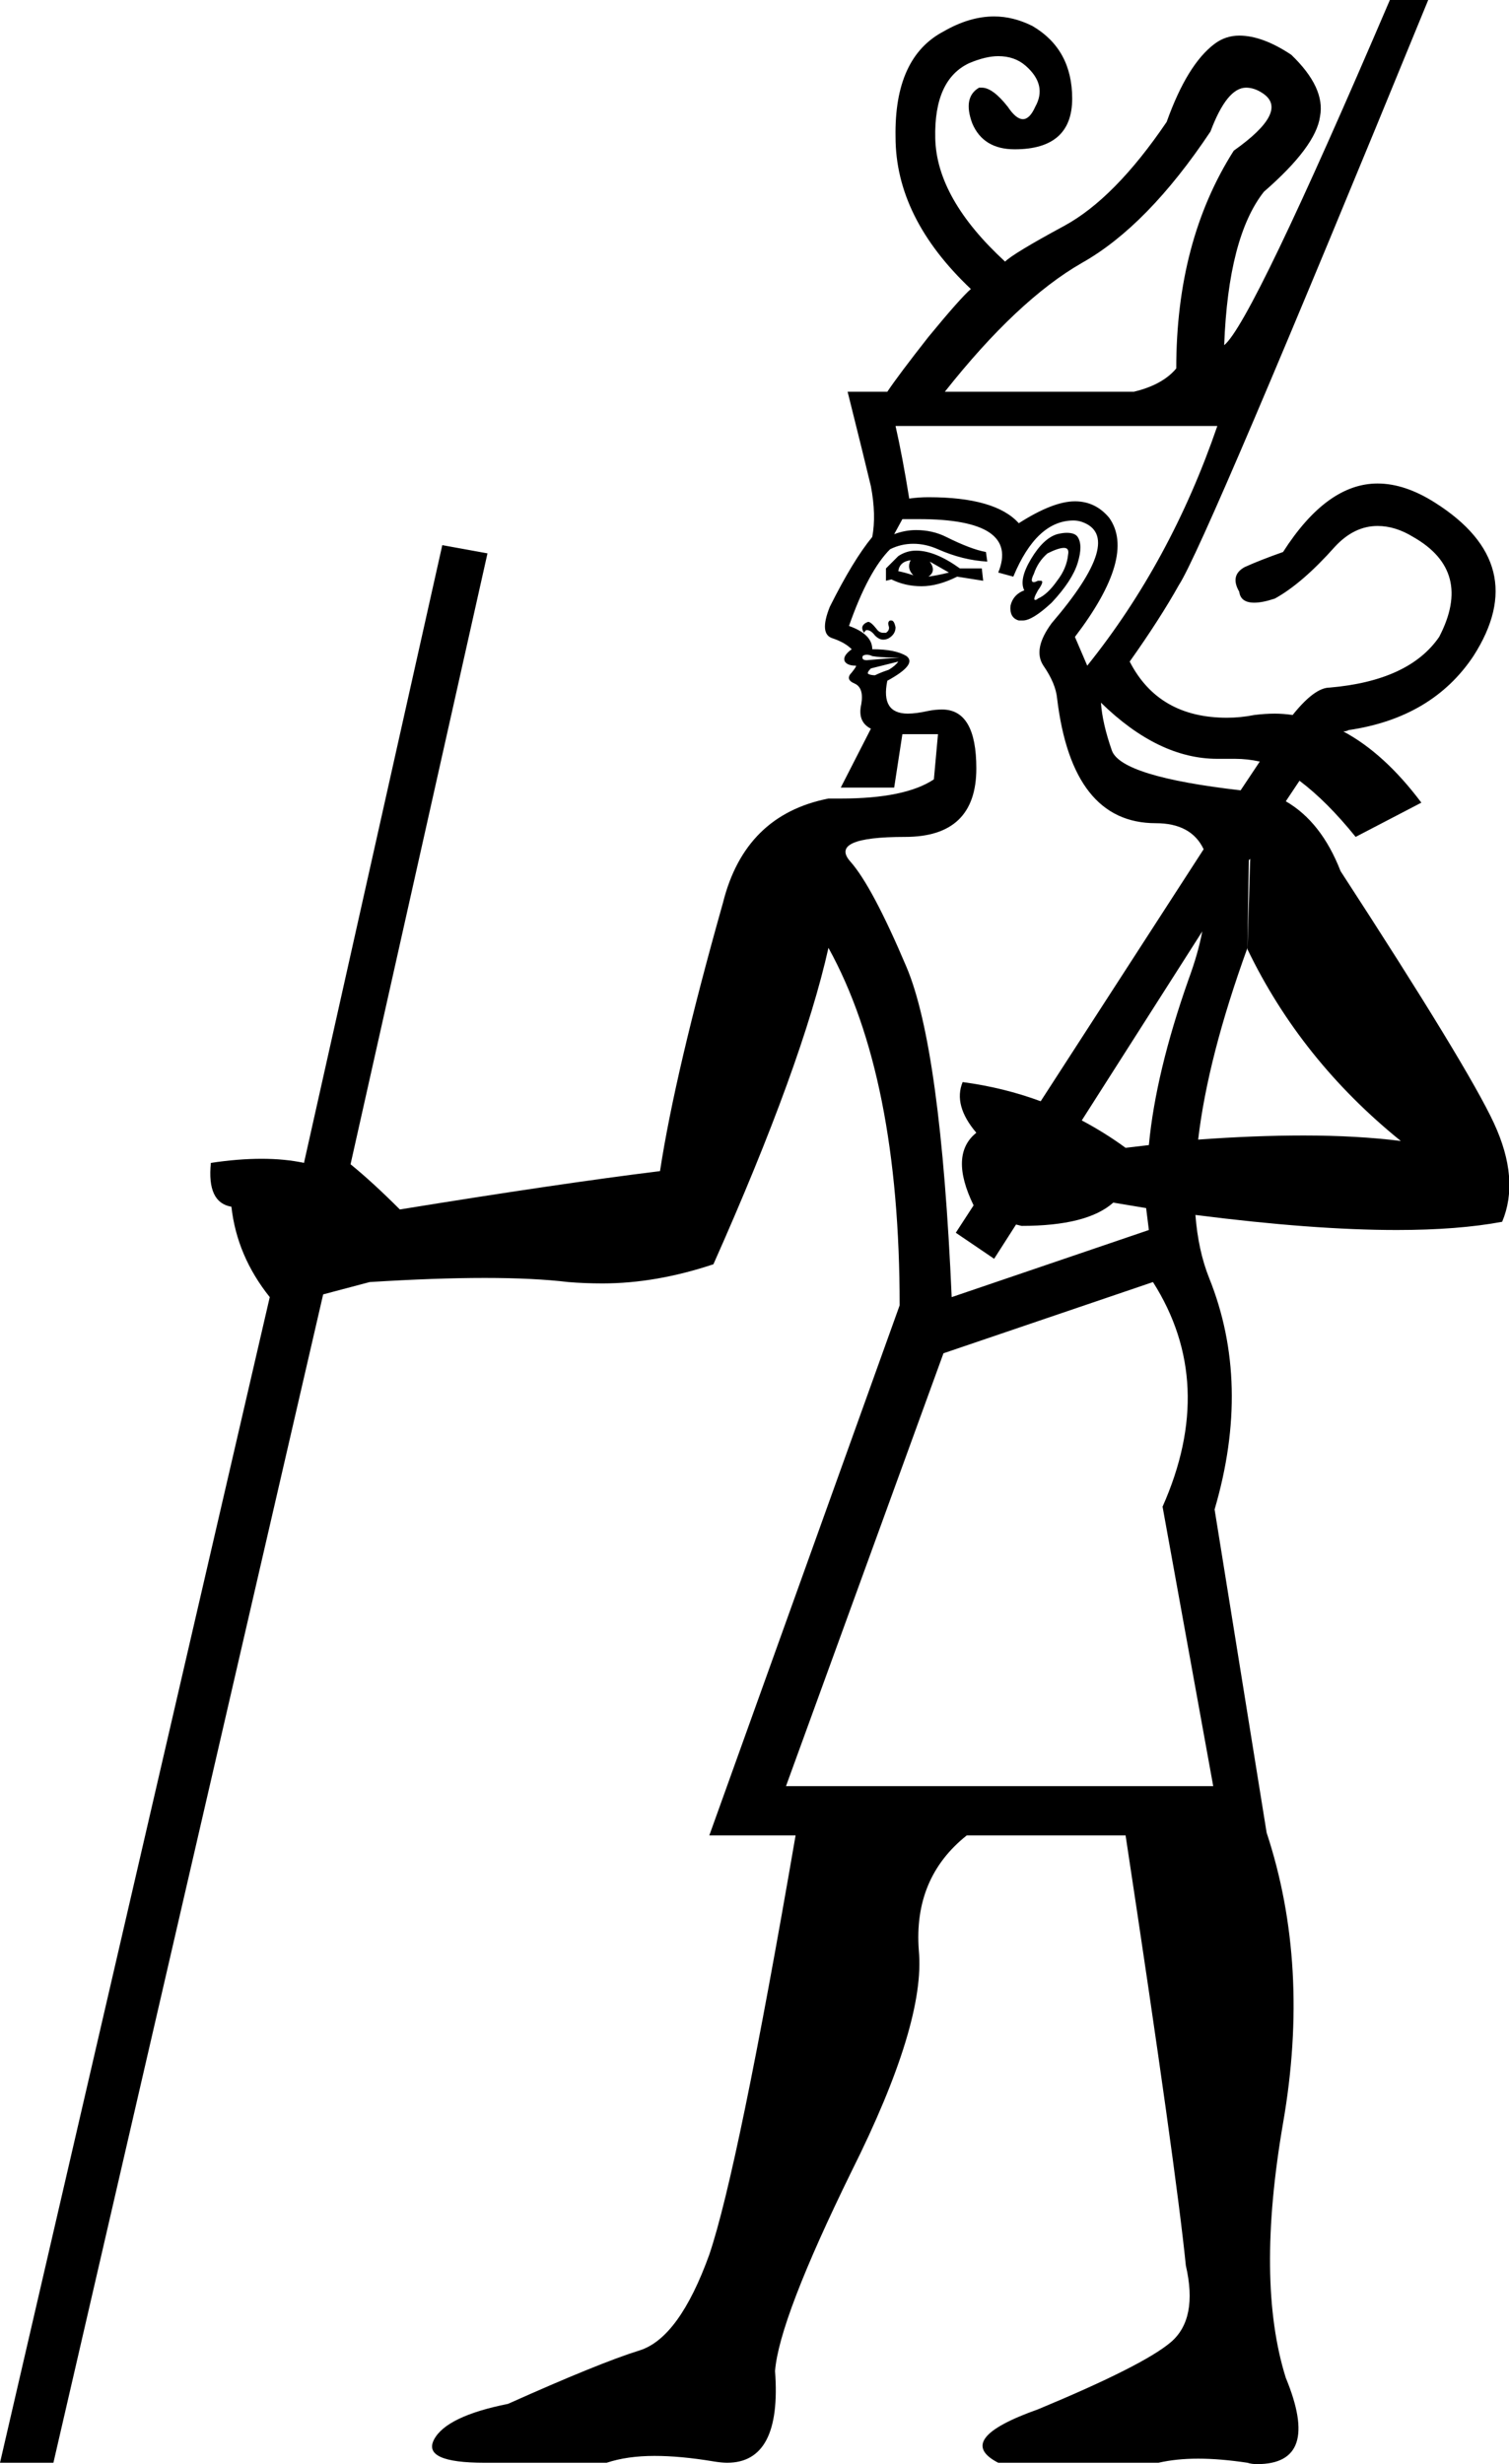 <?xml version='1.0' encoding ='UTF-8' standalone='no'?>
<svg width='11.02' height='17.99' xmlns='http://www.w3.org/2000/svg' xmlns:xlink='http://www.w3.org/1999/xlink'  version='1.1' >
<path style='fill:black; stroke:none' d=' M 9.1 0.64  Q 9.16 0.64 9.22 0.68  Q 9.42 0.81 9.01 1.1  Q 8.59 1.76 8.59 2.69  Q 8.49 2.81 8.28 2.86  L 6.9 2.86  Q 7.43 2.19 7.9 1.92  Q 8.38 1.65 8.84 0.96  Q 8.96 0.64 9.1 0.64  Z  M 6.65 4.09  Q 6.62 4.15 6.67 4.2  Q 6.61 4.18 6.56 4.17  Q 6.57 4.1 6.65 4.09  Z  M 6.79 4.1  L 6.93 4.18  Q 6.85 4.2 6.78 4.21  Q 6.84 4.17 6.79 4.1  Z  M 6.69 4.02  Q 6.62 4.02 6.56 4.06  L 6.47 4.15  L 6.47 4.24  L 6.51 4.23  Q 6.61 4.28 6.73 4.28  Q 6.85 4.28 6.99 4.21  L 7.18 4.24  L 7.17 4.15  L 7.01 4.15  Q 6.83 4.02 6.69 4.02  Z  M 7.77 4  Q 7.81 4 7.8 4.05  Q 7.79 4.15 7.72 4.24  Q 7.65 4.34 7.58 4.37  Q 7.57 4.38 7.56 4.38  Q 7.54 4.38 7.58 4.31  Q 7.63 4.24 7.6 4.24  Q 7.59 4.24 7.58 4.24  Q 7.56 4.25 7.55 4.25  Q 7.52 4.25 7.55 4.19  Q 7.58 4.1 7.65 4.04  Q 7.73 4 7.77 4  Z  M 7.79 3.89  Q 7.76 3.89 7.72 3.9  Q 7.62 3.93 7.53 4.08  Q 7.44 4.23 7.48 4.31  Q 7.4 4.34 7.38 4.42  Q 7.37 4.51 7.44 4.53  Q 7.45 4.53 7.47 4.53  Q 7.54 4.53 7.68 4.4  Q 7.83 4.24 7.87 4.11  Q 7.91 3.98 7.87 3.92  Q 7.85 3.89 7.79 3.89  Z  M 6.51 4.53  Q 6.51 4.53 6.5 4.53  Q 6.48 4.54 6.49 4.57  Q 6.5 4.6 6.47 4.62  Q 6.46 4.62 6.45 4.62  Q 6.42 4.62 6.4 4.59  Q 6.36 4.54 6.34 4.54  Q 6.31 4.55 6.3 4.57  Q 6.29 4.59 6.31 4.62  Q 6.32 4.6 6.33 4.6  Q 6.36 4.6 6.39 4.64  Q 6.42 4.67 6.45 4.67  Q 6.47 4.67 6.49 4.66  Q 6.54 4.63 6.54 4.58  Q 6.53 4.53 6.51 4.53  Z  M 6.33 4.78  Q 6.35 4.78 6.37 4.79  Q 6.43 4.8 6.51 4.8  L 6.57 4.8  L 6.33 4.82  Q 6.29 4.82 6.3 4.79  Q 6.31 4.78 6.33 4.78  Z  M 8.89 3.11  Q 8.55 4.1 7.94 4.86  L 7.85 4.65  Q 8.3 4.06 8.1 3.78  Q 8 3.66 7.85 3.66  Q 7.69 3.66 7.44 3.82  Q 7.27 3.63 6.78 3.63  Q 6.71 3.63 6.64 3.64  Q 6.59 3.33 6.54 3.11  Z  M 6.56 4.83  Q 6.54 4.86 6.49 4.89  Q 6.43 4.91 6.39 4.93  Q 6.36 4.93 6.34 4.92  Q 6.33 4.91 6.36 4.88  L 6.56 4.83  Z  M 8.04 5.13  L 8.04 5.13  Q 8.46 5.54 8.89 5.54  Q 8.92 5.54 8.96 5.54  Q 8.99 5.54 9.02 5.54  Q 9.11 5.54 9.2 5.56  L 9.2 5.56  L 9.06 5.77  L 9.06 5.77  Q 8.19 5.67 8.12 5.48  Q 8.05 5.28 8.04 5.13  Z  M 7.6 8.04  Q 7.6 8.04 7.6 8.04  L 7.6 8.04  L 7.6 8.04  Z  M 8.75 8.32  L 8.75 8.32  Q 8.75 8.32 8.75 8.32  L 8.75 8.32  Q 8.75 8.32 8.75 8.32  Z  M 9.13 6.27  L 9.13 6.27  L 9.11 6.93  Q 9.5 7.74 10.23 8.33  Q 9.91 8.29 9.52 8.29  Q 9.16 8.29 8.75 8.32  L 8.75 8.32  Q 8.82 7.72 9.11 6.92  L 9.12 6.28  L 9.13 6.27  L 9.13 6.27  Z  M 8.78 6.8  Q 8.75 6.96 8.68 7.15  Q 8.44 7.83 8.39 8.36  L 8.39 8.36  Q 8.31 8.37 8.22 8.38  Q 8.07 8.27 7.9 8.18  L 7.9 8.18  L 8.78 6.8  Z  M 6.71 3.79  Q 7.45 3.79 7.29 4.18  L 7.4 4.21  Q 7.57 3.8 7.84 3.8  Q 7.87 3.8 7.9 3.81  Q 8.22 3.92 7.68 4.55  Q 7.54 4.74 7.62 4.86  Q 7.71 4.99 7.72 5.1  Q 7.83 6.01 8.44 6.01  Q 8.7 6.01 8.79 6.2  L 8.79 6.2  L 7.6 8.04  L 7.6 8.04  Q 7.33 7.94 7.03 7.9  L 7.03 7.9  Q 6.96 8.07 7.13 8.27  Q 6.93 8.43 7.11 8.8  L 7.11 8.8  L 6.98 9  L 7.26 9.19  L 7.42 8.94  L 7.42 8.94  L 7.42 8.94  L 7.42 8.94  L 7.42 8.94  L 7.42 8.94  L 7.46 8.95  Q 7.94 8.95 8.13 8.78  Q 8.25 8.8 8.37 8.82  L 8.37 8.82  Q 8.38 8.9 8.39 8.98  L 6.95 9.47  Q 6.87 7.65 6.62 7.06  Q 6.37 6.47 6.21 6.29  Q 6.05 6.11 6.61 6.11  Q 7.13 6.11 7.13 5.61  Q 7.13 5.18 6.88 5.18  Q 6.83 5.18 6.78 5.19  Q 6.69 5.21 6.63 5.21  Q 6.43 5.21 6.48 4.97  Q 6.7 4.85 6.62 4.79  Q 6.54 4.74 6.37 4.74  Q 6.37 4.63 6.2 4.57  Q 6.34 4.17 6.5 4.01  Q 6.58 3.97 6.67 3.97  Q 6.76 3.97 6.85 4.01  Q 7.03 4.09 7.21 4.1  L 7.2 4.03  Q 7.09 4.01 6.91 3.92  Q 6.81 3.87 6.69 3.87  Q 6.61 3.87 6.53 3.9  L 6.59 3.79  Q 6.65 3.79 6.71 3.79  Z  M 8.42 9.36  Q 8.89 10.1 8.49 11  L 8.86 13.04  L 5.74 13.04  L 6.89 9.88  L 8.42 9.36  Z  M 10.15 0  Q 9.14 2.36 8.94 2.52  Q 8.97 1.73 9.23 1.4  Q 9.61 1.07 9.64 0.85  Q 9.68 0.64 9.43 0.4  Q 9.22 0.26 9.05 0.26  Q 8.95 0.26 8.87 0.32  Q 8.67 0.47 8.52 0.89  Q 8.14 1.45 7.77 1.65  Q 7.4 1.85 7.34 1.91  Q 6.84 1.45 6.83 1.01  Q 6.82 0.58 7.08 0.46  Q 7.2 0.41 7.29 0.41  Q 7.41 0.41 7.49 0.48  Q 7.65 0.62 7.56 0.78  Q 7.52 0.87 7.47 0.87  Q 7.42 0.87 7.36 0.78  Q 7.25 0.64 7.17 0.64  Q 7.16 0.64 7.15 0.64  Q 7.03 0.71 7.1 0.9  Q 7.18 1.09 7.41 1.09  Q 7.83 1.09 7.83 0.72  Q 7.83 0.36 7.54 0.19  Q 7.4 0.12 7.26 0.12  Q 7.08 0.12 6.89 0.23  Q 6.53 0.42 6.54 1  Q 6.54 1.59 7.09 2.11  Q 7.01 2.18 6.78 2.46  Q 6.56 2.74 6.48 2.86  L 6.19 2.86  Q 6.31 3.34 6.36 3.55  Q 6.4 3.76 6.37 3.92  Q 6.23 4.09 6.06 4.43  Q 5.98 4.63 6.08 4.66  Q 6.17 4.69 6.22 4.74  Q 6.15 4.79 6.17 4.83  Q 6.19 4.86 6.25 4.86  Q 6.26 4.86 6.22 4.91  Q 6.17 4.96 6.24 4.99  Q 6.31 5.02 6.29 5.14  Q 6.26 5.27 6.36 5.32  L 6.14 5.75  L 6.53 5.75  L 6.59 5.36  L 6.85 5.36  L 6.82 5.69  Q 6.61 5.83 6.14 5.83  Q 6.1 5.83 6.05 5.83  Q 5.44 5.95 5.28 6.59  Q 4.93 7.83 4.82 8.55  Q 4.09 8.64 2.92 8.83  Q 2.72 8.63 2.56 8.5  L 3.56 4.04  L 3.23 3.98  L 2.22 8.49  Q 2.08 8.46 1.91 8.46  Q 1.74 8.46 1.54 8.49  Q 1.51 8.78 1.69 8.81  Q 1.73 9.17 1.97 9.47  L 0 17.98  L 0.39 17.98  L 2.36 9.45  L 2.7 9.36  Q 3.18 9.33 3.54 9.33  Q 3.9 9.33 4.15 9.36  Q 4.27 9.37 4.4 9.37  Q 4.79 9.37 5.21 9.23  Q 5.86 7.77 6.05 6.92  Q 6.57 7.86 6.57 9.53  L 5.18 13.4  L 5.81 13.4  Q 5.39 15.84 5.18 16.46  Q 4.96 17.07 4.67 17.16  Q 4.38 17.25 3.71 17.55  Q 3.26 17.64 3.17 17.81  Q 3.08 17.98 3.54 17.98  L 4.43 17.98  Q 4.58 17.93 4.78 17.93  Q 4.97 17.93 5.21 17.97  Q 5.27 17.98 5.31 17.98  Q 5.71 17.98 5.66 17.31  Q 5.69 16.93 6.22 15.85  Q 6.76 14.77 6.71 14.24  Q 6.67 13.71 7.06 13.4  L 8.22 13.4  Q 8.59 15.84 8.66 16.54  Q 8.75 16.93 8.55 17.1  Q 8.35 17.27 7.58 17.59  Q 6.96 17.81 7.29 17.98  L 8.46 17.98  Q 8.59 17.95 8.75 17.95  Q 8.91 17.95 9.11 17.98  Q 9.14 17.99 9.18 17.99  Q 9.65 17.99 9.39 17.36  Q 9.17 16.66 9.37 15.5  Q 9.57 14.35 9.25 13.38  L 8.87 11.02  Q 9.14 10.1 8.83 9.33  Q 8.75 9.13 8.73 8.87  L 8.73 8.87  Q 9.59 8.98 10.2 8.98  Q 10.65 8.98 10.97 8.92  Q 11.1 8.61 10.91 8.2  Q 10.72 7.79 9.79 6.36  Q 9.65 6 9.39 5.85  L 9.39 5.85  L 9.49 5.7  L 9.49 5.7  Q 9.69 5.85 9.9 6.11  L 10.38 5.86  Q 10.11 5.5 9.81 5.34  L 9.81 5.34  Q 9.83 5.34 9.85 5.33  Q 10.46 5.24 10.76 4.79  Q 11.19 4.12 10.48 3.67  Q 10.26 3.53 10.06 3.53  Q 9.69 3.53 9.37 4.03  Q 9.2 4.09 9.09 4.14  Q 8.98 4.2 9.05 4.32  Q 9.06 4.4 9.16 4.4  Q 9.22 4.4 9.31 4.37  Q 9.51 4.26 9.75 3.99  Q 9.89 3.84 10.06 3.84  Q 10.19 3.84 10.32 3.92  Q 10.76 4.17 10.51 4.65  Q 10.29 4.97 9.71 5.02  Q 9.6 5.02 9.44 5.22  L 9.44 5.22  Q 9.37 5.21 9.31 5.21  Q 9.24 5.21 9.16 5.22  Q 9.06 5.24 8.96 5.24  Q 8.46 5.24 8.25 4.83  Q 8.47 4.52 8.61 4.27  Q 8.8 3.98 10.43 0  Z '/></svg>
